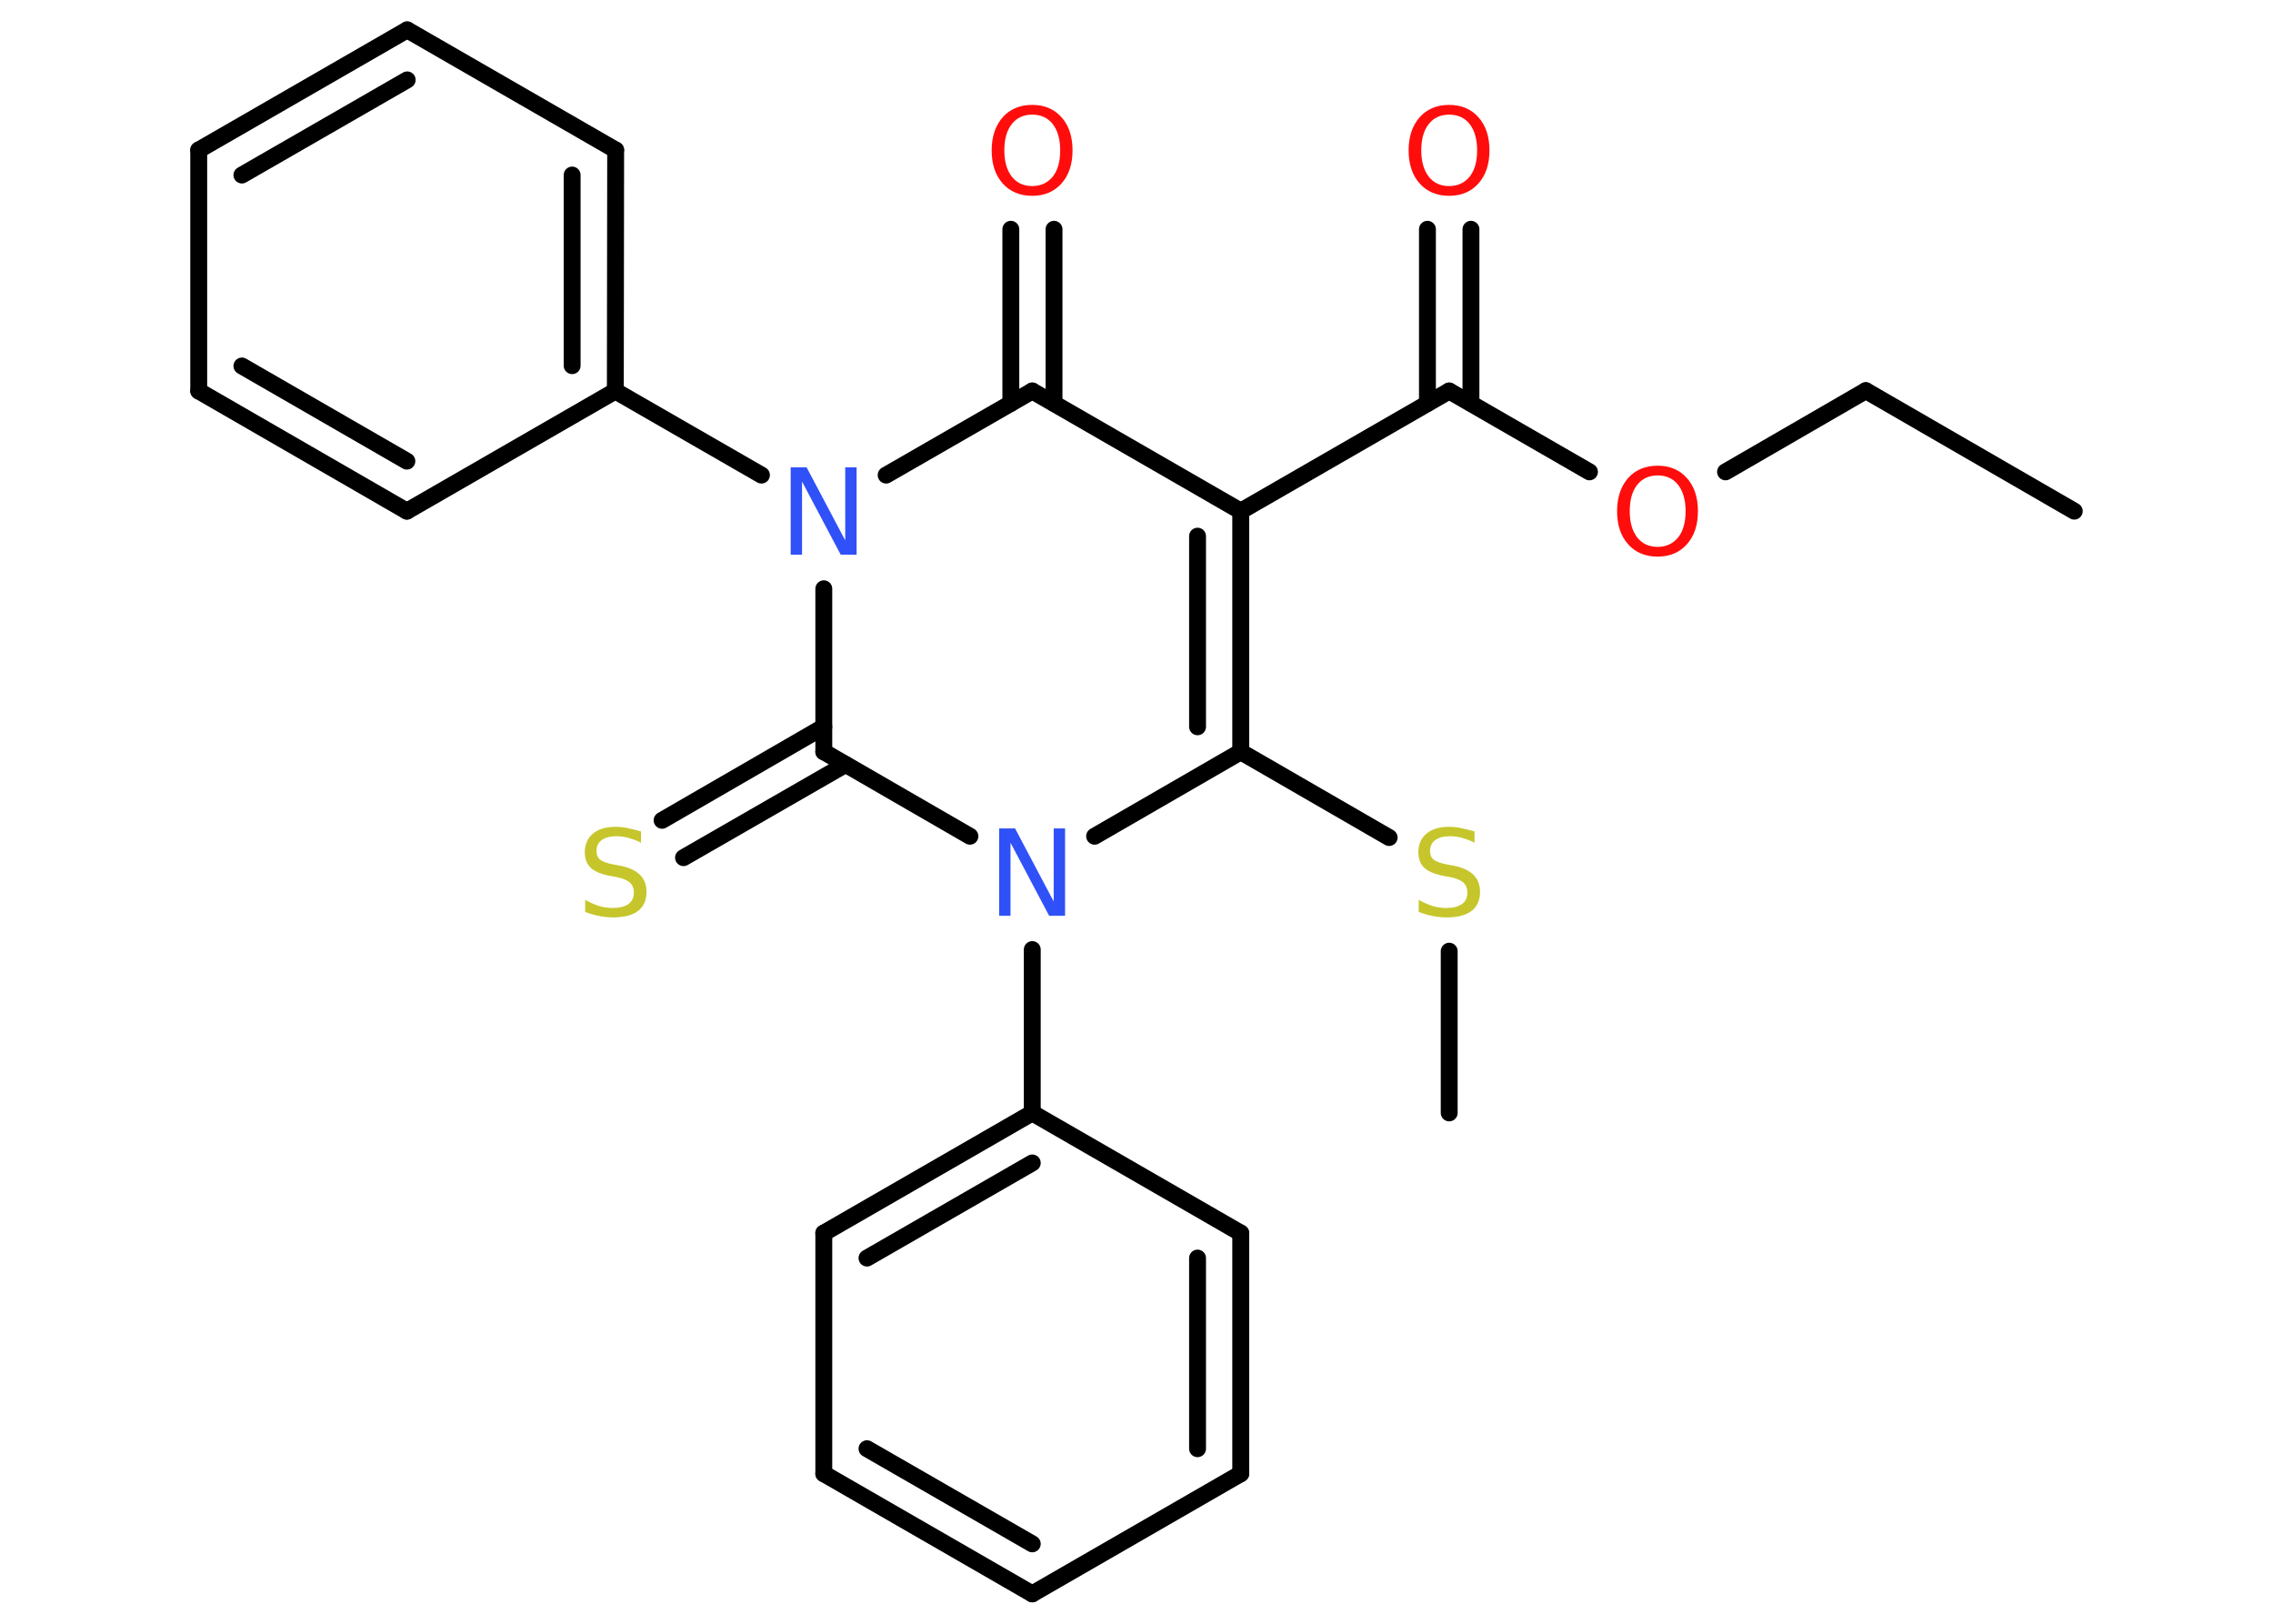 <?xml version='1.0' encoding='UTF-8'?>
<!DOCTYPE svg PUBLIC "-//W3C//DTD SVG 1.1//EN" "http://www.w3.org/Graphics/SVG/1.1/DTD/svg11.dtd">
<svg version='1.2' xmlns='http://www.w3.org/2000/svg' xmlns:xlink='http://www.w3.org/1999/xlink' width='70.0mm' height='50.0mm' viewBox='0 0 70.0 50.0'>
  <desc>Generated by the Chemistry Development Kit (http://github.com/cdk)</desc>
  <g stroke-linecap='round' stroke-linejoin='round' stroke='#000000' stroke-width='.52' fill='#FF0D0D'>
    <rect x='.0' y='.0' width='70.0' height='50.0' fill='#FFFFFF' stroke='none'/>
    <g id='mol1' class='mol'>
      <line id='mol1bnd1' class='bond' x1='63.88' y1='15.74' x2='57.46' y2='12.03'/>
      <line id='mol1bnd2' class='bond' x1='57.46' y1='12.03' x2='53.14' y2='14.53'/>
      <line id='mol1bnd3' class='bond' x1='48.95' y1='14.53' x2='44.63' y2='12.04'/>
      <g id='mol1bnd4' class='bond'>
        <line x1='43.96' y1='12.42' x2='43.96' y2='7.06'/>
        <line x1='45.3' y1='12.42' x2='45.3' y2='7.06'/>
      </g>
      <line id='mol1bnd5' class='bond' x1='44.63' y1='12.04' x2='38.21' y2='15.74'/>
      <g id='mol1bnd6' class='bond'>
        <line x1='38.21' y1='23.15' x2='38.21' y2='15.74'/>
        <line x1='36.88' y1='22.38' x2='36.88' y2='16.51'/>
      </g>
      <line id='mol1bnd7' class='bond' x1='38.21' y1='23.15' x2='42.78' y2='25.79'/>
      <line id='mol1bnd8' class='bond' x1='44.63' y1='29.29' x2='44.63' y2='34.27'/>
      <line id='mol1bnd9' class='bond' x1='38.21' y1='23.15' x2='33.71' y2='25.75'/>
      <line id='mol1bnd10' class='bond' x1='31.79' y1='29.24' x2='31.79' y2='34.27'/>
      <g id='mol1bnd11' class='bond'>
        <line x1='31.79' y1='34.27' x2='25.37' y2='37.97'/>
        <line x1='31.79' y1='35.81' x2='26.7' y2='38.74'/>
      </g>
      <line id='mol1bnd12' class='bond' x1='25.37' y1='37.97' x2='25.37' y2='45.38'/>
      <g id='mol1bnd13' class='bond'>
        <line x1='25.37' y1='45.38' x2='31.79' y2='49.08'/>
        <line x1='26.7' y1='44.61' x2='31.79' y2='47.54'/>
      </g>
      <line id='mol1bnd14' class='bond' x1='31.79' y1='49.08' x2='38.21' y2='45.38'/>
      <g id='mol1bnd15' class='bond'>
        <line x1='38.21' y1='45.38' x2='38.21' y2='37.97'/>
        <line x1='36.88' y1='44.61' x2='36.88' y2='38.74'/>
      </g>
      <line id='mol1bnd16' class='bond' x1='31.79' y1='34.27' x2='38.21' y2='37.97'/>
      <line id='mol1bnd17' class='bond' x1='29.87' y1='25.75' x2='25.37' y2='23.15'/>
      <g id='mol1bnd18' class='bond'>
        <line x1='26.04' y1='23.54' x2='21.05' y2='26.41'/>
        <line x1='25.37' y1='22.38' x2='20.39' y2='25.26'/>
      </g>
      <line id='mol1bnd19' class='bond' x1='25.37' y1='23.15' x2='25.37' y2='18.13'/>
      <line id='mol1bnd20' class='bond' x1='23.45' y1='14.63' x2='18.95' y2='12.04'/>
      <g id='mol1bnd21' class='bond'>
        <line x1='18.95' y1='12.04' x2='18.96' y2='4.62'/>
        <line x1='17.62' y1='11.26' x2='17.62' y2='5.39'/>
      </g>
      <line id='mol1bnd22' class='bond' x1='18.96' y1='4.62' x2='12.54' y2='.92'/>
      <g id='mol1bnd23' class='bond'>
        <line x1='12.54' y1='.92' x2='6.12' y2='4.62'/>
        <line x1='12.54' y1='2.46' x2='7.45' y2='5.39'/>
      </g>
      <line id='mol1bnd24' class='bond' x1='6.12' y1='4.62' x2='6.12' y2='12.04'/>
      <g id='mol1bnd25' class='bond'>
        <line x1='6.12' y1='12.04' x2='12.53' y2='15.74'/>
        <line x1='7.45' y1='11.27' x2='12.53' y2='14.2'/>
      </g>
      <line id='mol1bnd26' class='bond' x1='18.95' y1='12.04' x2='12.53' y2='15.74'/>
      <line id='mol1bnd27' class='bond' x1='27.29' y1='14.63' x2='31.79' y2='12.04'/>
      <line id='mol1bnd28' class='bond' x1='38.21' y1='15.74' x2='31.79' y2='12.04'/>
      <g id='mol1bnd29' class='bond'>
        <line x1='31.13' y1='12.42' x2='31.13' y2='7.06'/>
        <line x1='32.46' y1='12.42' x2='32.46' y2='7.06'/>
      </g>
      <path id='mol1atm3' class='atom' d='M51.05 14.64q-.4 .0 -.63 .29q-.23 .29 -.23 .81q.0 .51 .23 .81q.23 .29 .63 .29q.39 .0 .63 -.29q.23 -.29 .23 -.81q.0 -.51 -.23 -.81q-.23 -.29 -.63 -.29zM51.05 14.34q.56 .0 .9 .38q.34 .38 .34 1.02q.0 .64 -.34 1.02q-.34 .38 -.9 .38q-.57 .0 -.91 -.38q-.34 -.38 -.34 -1.02q.0 -.63 .34 -1.02q.34 -.38 .91 -.38z' stroke='none'/>
      <path id='mol1atm5' class='atom' d='M44.63 3.53q-.4 .0 -.63 .29q-.23 .29 -.23 .81q.0 .51 .23 .81q.23 .29 .63 .29q.39 .0 .63 -.29q.23 -.29 .23 -.81q.0 -.51 -.23 -.81q-.23 -.29 -.63 -.29zM44.63 3.23q.56 .0 .9 .38q.34 .38 .34 1.02q.0 .64 -.34 1.02q-.34 .38 -.9 .38q-.57 .0 -.91 -.38q-.34 -.38 -.34 -1.02q.0 -.63 .34 -1.02q.34 -.38 .91 -.38z' stroke='none'/>
      <path id='mol1atm8' class='atom' d='M45.41 25.6v.35q-.2 -.1 -.39 -.15q-.18 -.05 -.36 -.05q-.3 .0 -.46 .12q-.16 .12 -.16 .33q.0 .18 .11 .27q.11 .09 .41 .15l.22 .04q.4 .08 .6 .28q.2 .2 .2 .52q.0 .39 -.26 .59q-.26 .2 -.77 .2q-.19 .0 -.41 -.04q-.22 -.04 -.45 -.13v-.37q.22 .12 .43 .19q.21 .06 .42 .06q.31 .0 .48 -.12q.17 -.12 .17 -.35q.0 -.2 -.12 -.31q-.12 -.11 -.4 -.17l-.22 -.04q-.41 -.08 -.59 -.25q-.18 -.17 -.18 -.48q.0 -.36 .25 -.57q.25 -.21 .69 -.21q.19 .0 .38 .04q.2 .04 .4 .1z' stroke='none' fill='#C6C62C'/>
      <path id='mol1atm10' class='atom' d='M30.77 25.51h.49l1.19 2.25v-2.25h.35v2.69h-.49l-1.19 -2.25v2.25h-.35v-2.69z' stroke='none' fill='#3050F8'/>
      <path id='mol1atm18' class='atom' d='M19.74 25.6v.35q-.2 -.1 -.39 -.15q-.18 -.05 -.36 -.05q-.3 .0 -.46 .12q-.16 .12 -.16 .33q.0 .18 .11 .27q.11 .09 .41 .15l.22 .04q.4 .08 .6 .28q.2 .2 .2 .52q.0 .39 -.26 .59q-.26 .2 -.77 .2q-.19 .0 -.41 -.04q-.22 -.04 -.45 -.13v-.37q.22 .12 .43 .19q.21 .06 .42 .06q.31 .0 .48 -.12q.17 -.12 .17 -.35q.0 -.2 -.12 -.31q-.12 -.11 -.4 -.17l-.22 -.04q-.41 -.08 -.59 -.25q-.18 -.17 -.18 -.48q.0 -.36 .25 -.57q.25 -.21 .69 -.21q.19 .0 .38 .04q.2 .04 .4 .1z' stroke='none' fill='#C6C62C'/>
      <path id='mol1atm19' class='atom' d='M24.35 14.39h.49l1.19 2.25v-2.25h.35v2.69h-.49l-1.19 -2.25v2.25h-.35v-2.69z' stroke='none' fill='#3050F8'/>
      <path id='mol1atm27' class='atom' d='M31.79 3.53q-.4 .0 -.63 .29q-.23 .29 -.23 .81q.0 .51 .23 .81q.23 .29 .63 .29q.39 .0 .63 -.29q.23 -.29 .23 -.81q.0 -.51 -.23 -.81q-.23 -.29 -.63 -.29zM31.79 3.23q.56 .0 .9 .38q.34 .38 .34 1.02q.0 .64 -.34 1.02q-.34 .38 -.9 .38q-.57 .0 -.91 -.38q-.34 -.38 -.34 -1.02q.0 -.63 .34 -1.02q.34 -.38 .91 -.38z' stroke='none'/>
    </g>
  </g>
</svg>
